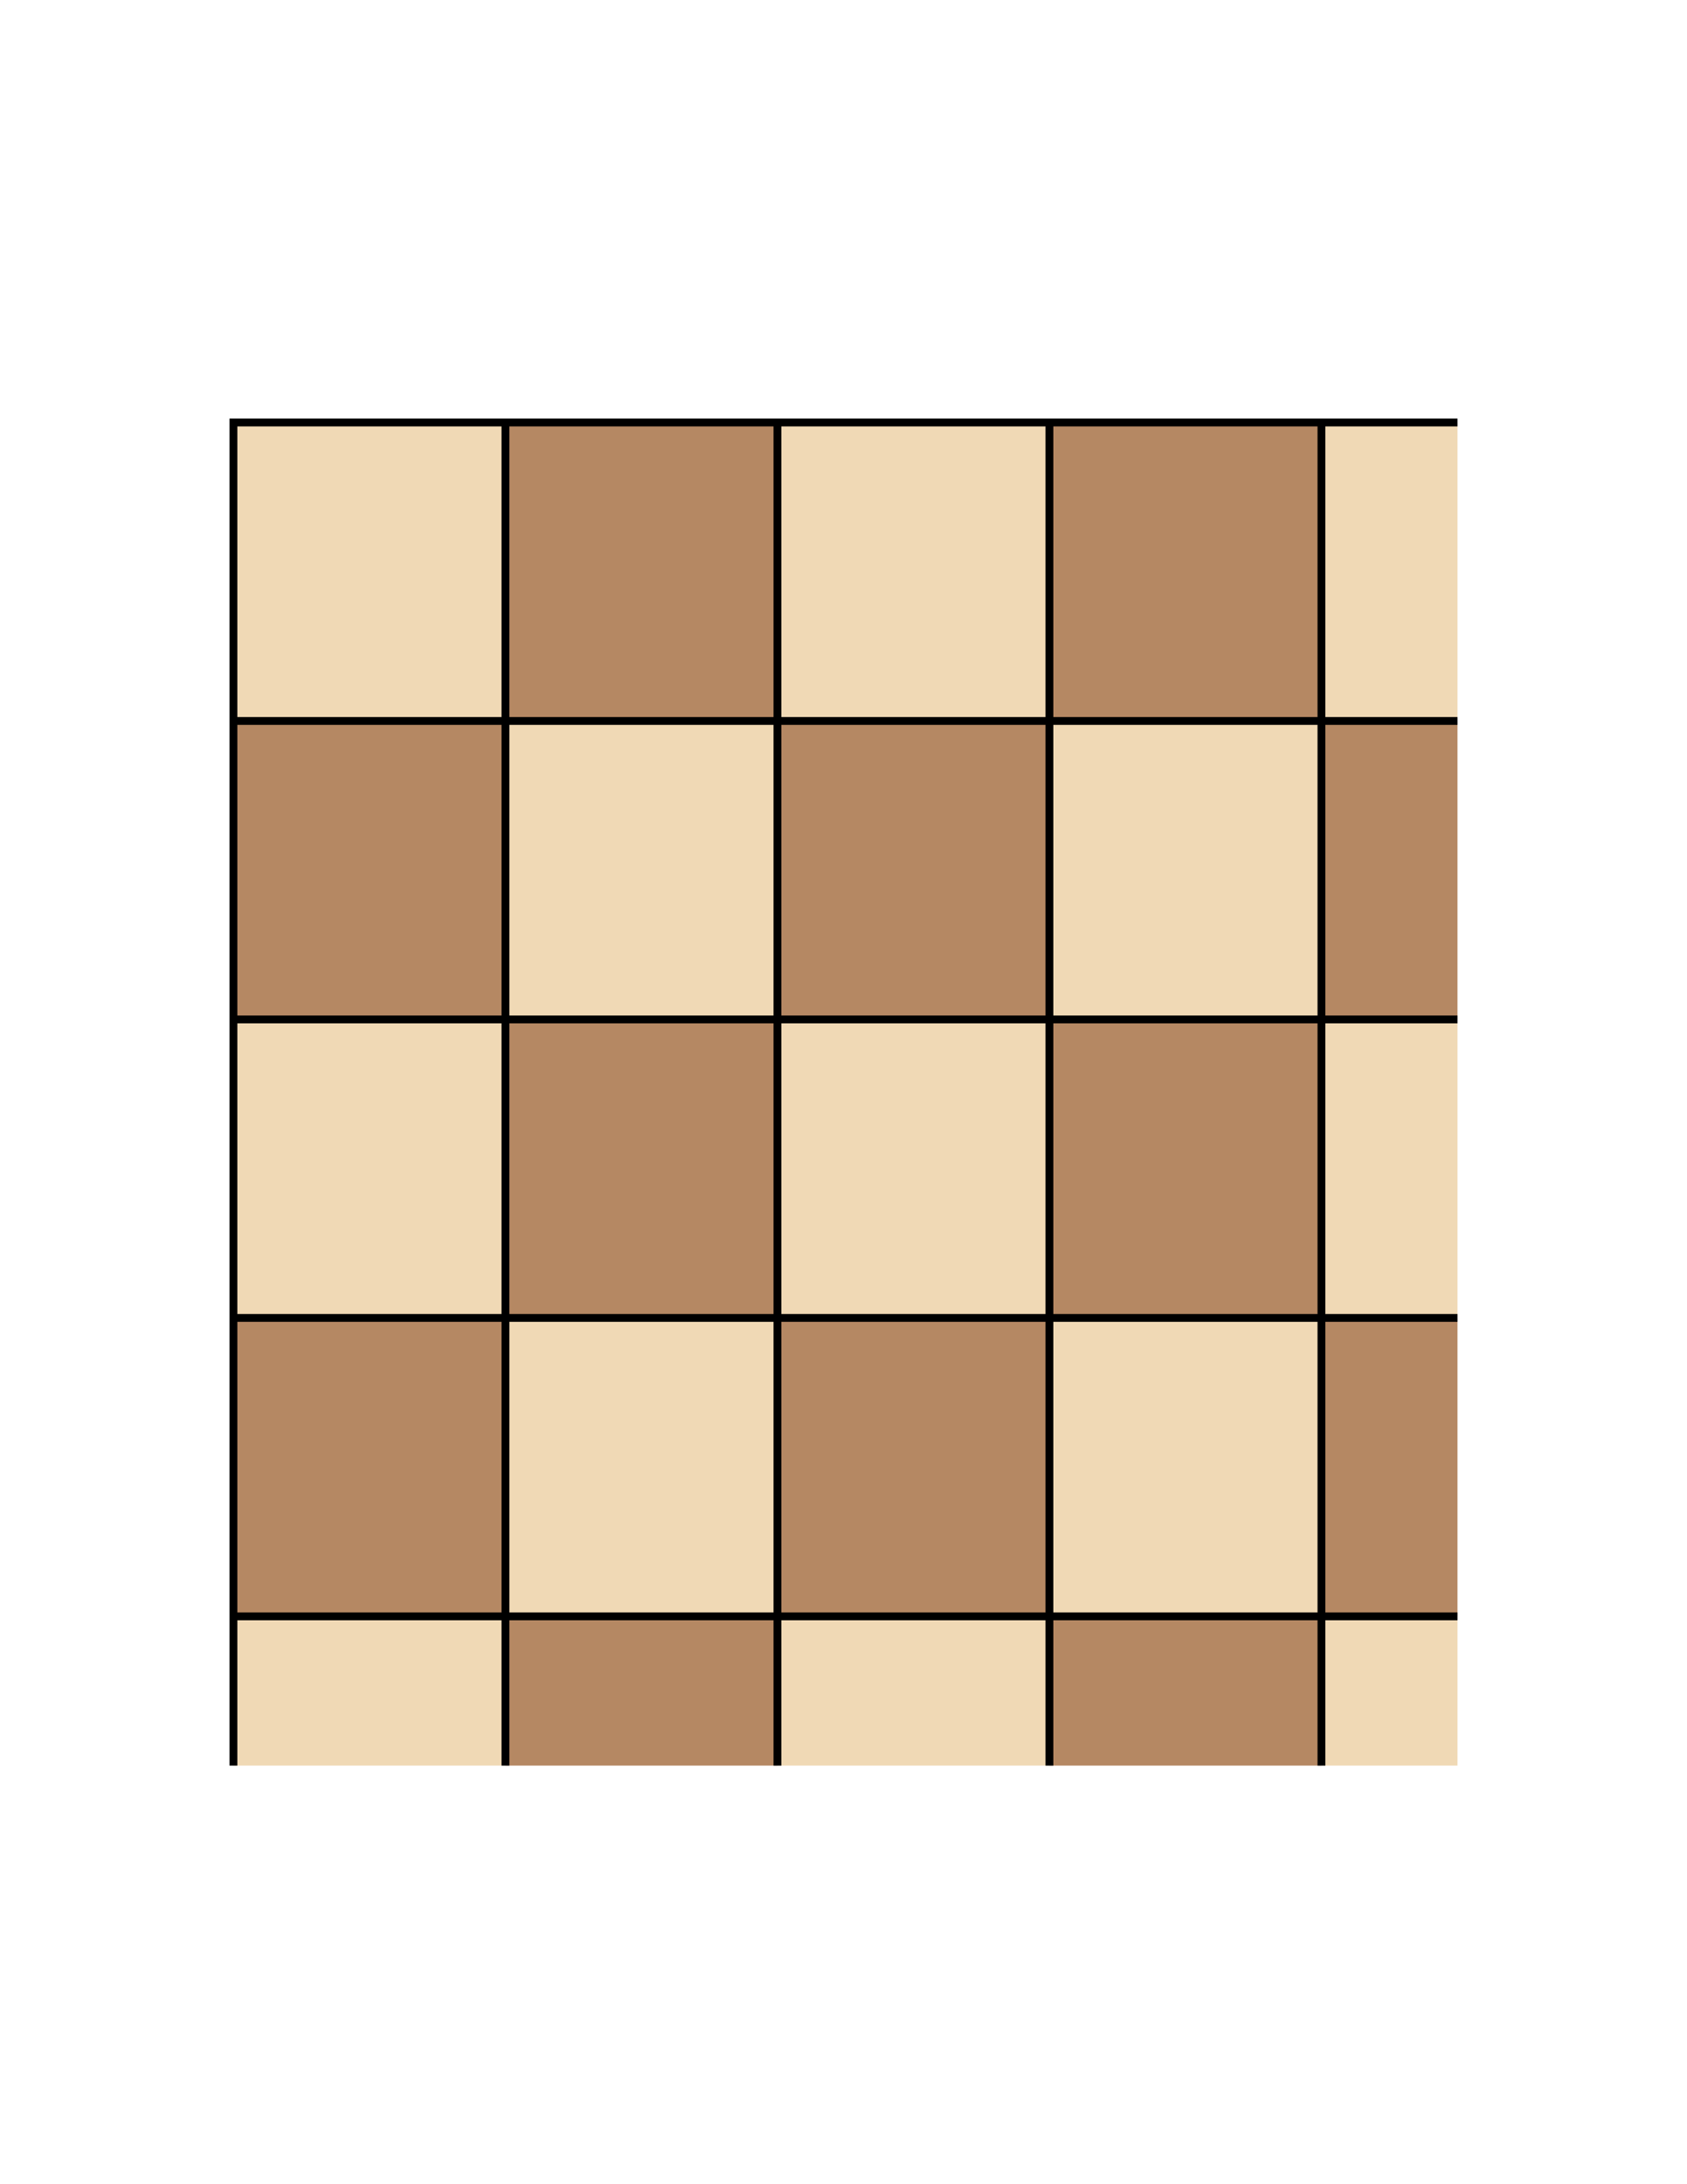 <?xml version="1.0" encoding="UTF-8" standalone="no"?>
<svg
   xmlns:dc="http://purl.org/dc/elements/1.1/"
   xmlns:cc="http://creativecommons.org/ns#"
   xmlns:rdf="http://www.w3.org/1999/02/22-rdf-syntax-ns#"
   xmlns:svg="http://www.w3.org/2000/svg"
   xmlns="http://www.w3.org/2000/svg"
   xmlns:sodipodi="http://sodipodi.sourceforge.net/DTD/sodipodi-0.dtd"
   xmlns:inkscape="http://www.inkscape.org/namespaces/inkscape"
   width="21.59cm"
   height="27.94cm"
   viewBox="0 0 215.9 279.4"
   version="1.1"
   id="svg8"
   inkscape:version="1.0.2-2 (e86c870879, 2021-01-15)"
   sodipodi:docname="Left up.svg">
  <defs
     id="defs2" />
  <sodipodi:namedview
     id="base"
     pagecolor="#ffffff"
     bordercolor="#666666"
     borderopacity="1.0"
     inkscape:pageopacity="0.0"
     inkscape:pageshadow="2"
     inkscape:zoom="0.4587893"
     inkscape:cx="396.85039"
     inkscape:cy="998.70379"
     inkscape:document-units="cm"
     inkscape:current-layer="layer1"
     inkscape:document-rotation="0"
     showgrid="false"
     units="cm"
     inkscape:window-width="1366"
     inkscape:window-height="705"
     inkscape:window-x="-8"
     inkscape:window-y="-8"
     inkscape:window-maximized="1"
     showguides="false"
     inkscape:guide-bbox="true">
    <sodipodi:guide
       position="210,-1.1444092e-05"
       orientation="0,1"
       id="guide10"
       inkscape:label=""
       inkscape:locked="false"
       inkscape:color="rgb(0,0,255)" />
    <sodipodi:guide
       position="210,-1.1444092e-05"
       orientation="-1,0"
       id="guide12"
       inkscape:label=""
       inkscape:locked="false"
       inkscape:color="rgb(0,0,255)" />
    <sodipodi:guide
       position="210,19.09"
       orientation="0,1"
       id="guide14"
       inkscape:label=""
       inkscape:locked="false"
       inkscape:color="rgb(0,0,255)" />
    <sodipodi:guide
       position="210,57.27"
       orientation="0,1"
       id="guide16"
       inkscape:label=""
       inkscape:locked="false"
       inkscape:color="rgb(0,0,255)" />
    <sodipodi:guide
       position="210,95.45"
       orientation="0,1"
       id="guide18"
       inkscape:label=""
       inkscape:locked="false"
       inkscape:color="rgb(0,0,255)" />
    <sodipodi:guide
       position="210,133.63"
       orientation="0,1"
       id="guide20"
       inkscape:label=""
       inkscape:locked="false"
       inkscape:color="rgb(0,0,255)" />
    <sodipodi:guide
       position="210,171.81"
       orientation="0,1"
       id="guide22"
       inkscape:label=""
       inkscape:locked="false"
       inkscape:color="rgb(0,0,255)" />
    <sodipodi:guide
       position="192.59,171.81"
       orientation="-1,0"
       id="guide24"
       inkscape:label=""
       inkscape:locked="false"
       inkscape:color="rgb(0,0,255)" />
    <sodipodi:guide
       position="157.78,171.81"
       orientation="-1,0"
       id="guide26"
       inkscape:label=""
       inkscape:locked="false"
       inkscape:color="rgb(0,0,255)" />
    <sodipodi:guide
       position="122.97,171.81"
       orientation="-1,0"
       id="guide28"
       inkscape:label=""
       inkscape:locked="false"
       inkscape:color="rgb(0,0,255)" />
    <sodipodi:guide
       position="88.16,171.81"
       orientation="-1,0"
       id="guide30"
       inkscape:label=""
       inkscape:locked="false"
       inkscape:color="rgb(0,0,255)" />
    <sodipodi:guide
       position="53.35,171.81"
       orientation="-1,0"
       id="guide32"
       inkscape:label=""
       inkscape:locked="false"
       inkscape:color="rgb(0,0,255)" />
  </sodipodi:namedview>
  <g
     inkscape:label="Layer 1"
     inkscape:groupmode="layer"
     id="layer1">
    <g
       id="g1159"
       transform="translate(-23.475,-71.145)">
      <rect
         style="fill:#f0d9b5;fill-opacity:1;stroke-width:1"
         id="rect34"
         width="34.81"
         height="38.18"
         x="53.35"
         y="125.19" />
      <rect
         style="fill:#b58863;fill-opacity:1;stroke-width:1"
         id="rect859"
         width="34.81"
         height="38.18"
         x="88.16"
         y="125.19" />
      <rect
         style="fill:#b58863;fill-opacity:1;stroke-width:1"
         id="rect859-7"
         width="34.81"
         height="38.18"
         x="122.97"
         y="163.37" />
      <rect
         style="fill:#b58863;fill-opacity:1;stroke-width:1"
         id="rect859-2"
         width="34.81"
         height="38.18"
         x="157.78"
         y="201.55" />
      <rect
         style="fill:#b58863;fill-opacity:1;stroke-width:1"
         id="rect859-9"
         width="34.81"
         height="38.18"
         x="88.16"
         y="201.55" />
      <rect
         style="fill:#b58863;fill-opacity:1;stroke-width:1"
         id="rect859-22"
         width="34.81"
         height="38.18"
         x="53.35"
         y="239.73" />
      <rect
         style="fill:#b58863;fill-opacity:1;stroke-width:1"
         id="rect859-0"
         width="34.81"
         height="38.18"
         x="122.97"
         y="239.73" />
      <rect
         style="fill:#b58863;fill-opacity:1;stroke-width:1"
         id="rect859-8"
         width="34.81"
         height="38.18"
         x="157.78"
         y="125.19" />
      <rect
         style="fill:#f0d9b5;fill-opacity:1;stroke-width:1"
         id="rect34-5"
         width="34.81"
         height="38.18"
         x="122.97"
         y="125.19" />
      <rect
         style="fill:#f0d9b5;fill-opacity:1;stroke-width:1"
         id="rect34-2"
         width="34.81"
         height="38.18"
         x="157.78"
         y="163.37" />
      <rect
         style="fill:#f0d9b5;fill-opacity:1;stroke-width:1"
         id="rect34-9"
         width="34.81"
         height="38.18"
         x="88.16"
         y="163.37" />
      <rect
         style="fill:#f0d9b5;fill-opacity:1;stroke-width:1"
         id="rect34-6"
         width="34.81"
         height="38.18"
         x="53.35"
         y="201.55" />
      <rect
         style="fill:#f0d9b5;fill-opacity:1;stroke-width:1"
         id="rect34-56"
         width="34.81"
         height="38.18"
         x="122.97"
         y="201.55" />
      <rect
         style="fill:#f0d9b5;fill-opacity:1;stroke-width:1"
         id="rect34-90"
         width="34.81"
         height="38.18"
         x="157.78"
         y="239.73" />
      <rect
         style="fill:#f0d9b5;fill-opacity:1;stroke-width:1"
         id="rect34-1"
         width="34.81"
         height="38.18"
         x="88.16"
         y="239.73" />
      <rect
         style="fill:#b58863;fill-opacity:1;stroke-width:1"
         id="rect859-7-5"
         width="34.81"
         height="38.18"
         x="53.35"
         y="163.37" />
      <rect
         style="fill:#b58863;fill-opacity:1;stroke-width:1"
         id="rect1022"
         width="17.41"
         height="38.18"
         x="192.59"
         y="163.37" />
      <rect
         style="fill:#b58863;fill-opacity:1;stroke-width:1"
         id="rect1022-7"
         width="17.41"
         height="38.18"
         x="192.59"
         y="239.73" />
      <rect
         style="fill:#f0d9b5;fill-opacity:1;stroke-width:1"
         id="rect1022-8"
         width="17.41"
         height="38.18"
         x="192.59"
         y="125.19" />
      <rect
         style="fill:#f0d9b5;fill-opacity:1;stroke-width:1"
         id="rect1022-5"
         width="17.41"
         height="38.18"
         x="192.59"
         y="201.55" />
      <rect
         style="fill:#f0d9b5;fill-opacity:1;stroke-width:1"
         id="rect1062"
         width="17.41"
         height="19.09"
         x="192.59"
         y="277.91" />
      <rect
         style="fill:#f0d9b5;fill-opacity:1;stroke-width:1"
         id="rect1064"
         width="34.81"
         height="19.09"
         x="122.97"
         y="277.91" />
      <rect
         style="fill:#b58863;fill-opacity:1;stroke-width:1"
         id="rect1064-5"
         width="34.81"
         height="19.09"
         x="88.16"
         y="277.91" />
      <rect
         style="fill:#f0d9b5;fill-opacity:1;stroke-width:1"
         id="rect1064-1"
         width="34.81"
         height="19.09"
         x="53.35"
         y="277.91" />
      <rect
         style="fill:#b58863;fill-opacity:1;stroke-width:1"
         id="rect1064-0"
         width="34.81"
         height="19.09"
         x="157.78"
         y="277.91" />
      <path
         style="fill:none;stroke:#000000;stroke-width:1;stroke-linecap:butt;stroke-linejoin:miter;stroke-miterlimit:4;stroke-dasharray:none;stroke-opacity:1"
         d="M 210,125.19 H 53.35 V 297"
         id="path1104" />
      <path
         style="fill:none;stroke:#000000;stroke-width:1;stroke-linecap:butt;stroke-linejoin:miter;stroke-miterlimit:4;stroke-dasharray:none;stroke-opacity:1"
         d="M 53.35,163.37 H 210"
         id="path1106" />
      <path
         style="fill:none;stroke:#000000;stroke-width:1;stroke-linecap:butt;stroke-linejoin:miter;stroke-miterlimit:4;stroke-dasharray:none;stroke-opacity:1"
         d="M 53.35,201.55 H 210"
         id="path1108" />
      <path
         style="fill:none;stroke:#000000;stroke-width:1;stroke-linecap:butt;stroke-linejoin:miter;stroke-miterlimit:4;stroke-dasharray:none;stroke-opacity:1"
         d="M 53.35,239.73 H 210"
         id="path1110" />
      <path
         style="fill:none;stroke:#000000;stroke-width:1;stroke-linecap:butt;stroke-linejoin:miter;stroke-miterlimit:4;stroke-dasharray:none;stroke-opacity:1"
         d="M 53.35,277.91 H 210"
         id="path1112" />
      <path
         style="fill:none;stroke:#000000;stroke-width:1;stroke-linecap:butt;stroke-linejoin:miter;stroke-miterlimit:4;stroke-dasharray:none;stroke-opacity:1"
         d="M 192.59,125.19 V 297"
         id="path1114" />
      <path
         style="fill:none;stroke:#000000;stroke-width:1;stroke-linecap:butt;stroke-linejoin:miter;stroke-miterlimit:4;stroke-dasharray:none;stroke-opacity:1"
         d="M 157.78,125.19 V 297"
         id="path1116" />
      <path
         style="fill:none;stroke:#000000;stroke-width:1;stroke-linecap:butt;stroke-linejoin:miter;stroke-miterlimit:4;stroke-dasharray:none;stroke-opacity:1"
         d="M 122.97,125.19 V 297"
         id="path1118" />
      <path
         style="fill:none;stroke:#000000;stroke-width:1;stroke-linecap:butt;stroke-linejoin:miter;stroke-miterlimit:4;stroke-dasharray:none;stroke-opacity:1"
         d="M 88.16,125.19 V 297"
         id="path1120" />
      <circle
         style="fill:#000000;fill-opacity:1;stroke-width:0.124;stroke-miterlimit:4;stroke-dasharray:none"
         id="path1122"
         sodipodi:type="arc"
         sodipodi:cx="157.78"
         sodipodi:cy="239.73"
         sodipodi:rx="2.5"
         sodipodi:ry="2.5"
         sodipodi:start="5.7749978"
         sodipodi:end="5.7736539"
         sodipodi:open="true"
         sodipodi:arc-type="arc"
         d="m 159.964,238.514 a 2.5,2.5 0 0 1 -0.967,3.4 2.5,2.5 0 0 1 -3.4,-0.966 2.5,2.5 0 0 1 0.965,-3.401 2.5,2.5 0 0 1 3.401,0.963" />
    </g>
  </g>
</svg>
